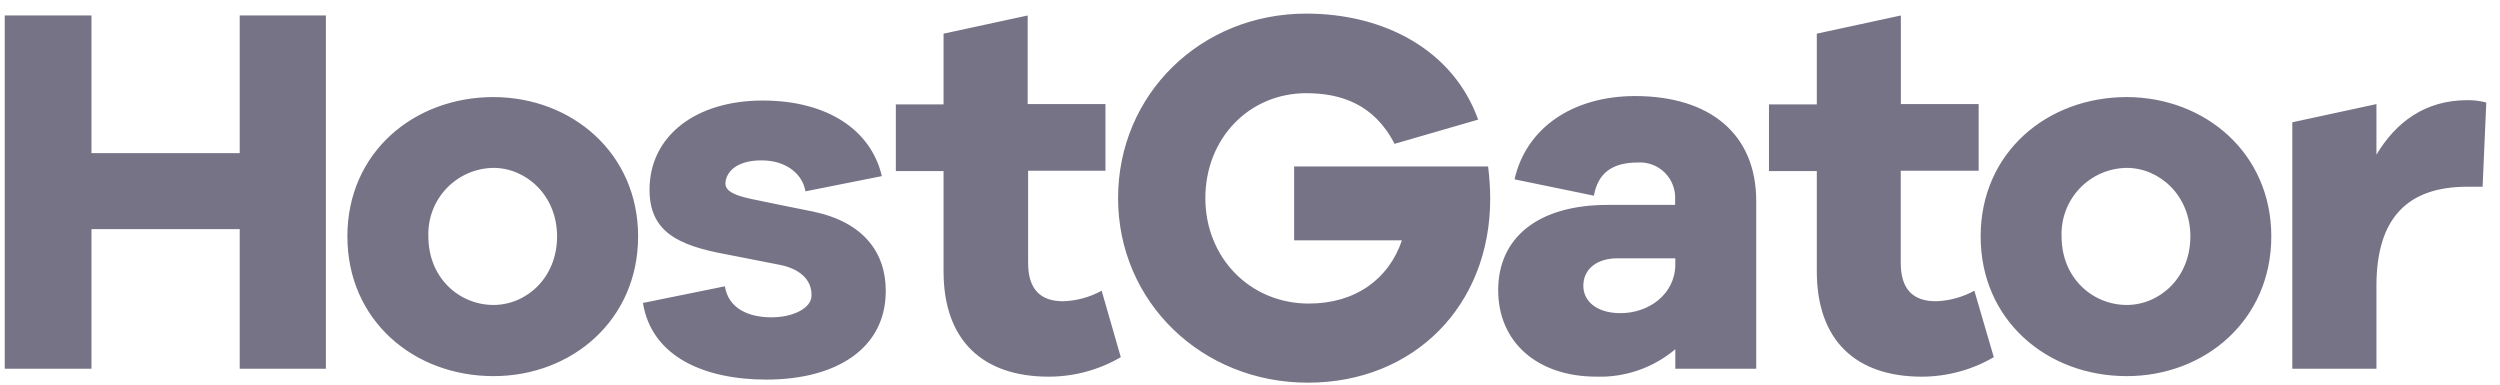 <svg width="169" height="26" viewBox="0 0 169 26" fill="none" xmlns="http://www.w3.org/2000/svg">
<path id="Vector" d="M88.303 0.92C93.611 0.92 98.252 3.414 99.922 8.086L94.272 9.723C92.884 7.013 90.598 6.3 88.303 6.3C84.429 6.3 81.482 9.368 81.482 13.392C81.482 17.417 84.498 20.521 88.479 20.521C91.606 20.521 93.88 18.883 94.77 16.246H87.483V11.255H100.595C100.688 11.976 100.736 12.702 100.738 13.429C100.738 20.664 95.586 25.868 88.41 25.868C81.233 25.868 75.582 20.402 75.582 13.393C75.582 6.382 81.159 0.92 88.303 0.92V0.92ZM51.55 6.796C55.971 6.796 58.898 8.818 59.612 11.906L54.448 12.934C54.273 11.832 53.223 10.841 51.476 10.841C49.958 10.841 49.194 11.48 49.055 12.225C48.962 12.713 49.194 13.118 50.807 13.454C51.227 13.545 51.988 13.701 52.747 13.855L52.963 13.899C54.005 14.111 54.979 14.305 54.979 14.305C58.339 15.014 59.878 17.037 59.878 19.661C59.878 23.6 56.481 25.66 51.811 25.66C47.639 25.66 44.054 24.132 43.463 20.48L49.002 19.354C49.247 20.881 50.635 21.451 52.15 21.451C53.664 21.451 54.824 20.807 54.856 20.03C54.91 18.85 53.987 18.15 52.681 17.896C51.778 17.724 49.072 17.188 49.072 17.188C45.782 16.586 43.908 15.632 43.908 12.827C43.908 9.175 47.055 6.796 51.55 6.796ZM110.548 6.493C115.561 6.501 118.721 9.032 118.721 13.593V24.926H113.251V23.608C111.764 24.863 109.864 25.524 107.919 25.462C103.943 25.462 101.277 23.145 101.277 19.616C101.277 16.086 103.943 13.851 108.691 13.851H113.239V13.494C113.257 13.16 113.205 12.825 113.085 12.512C112.966 12.199 112.781 11.914 112.545 11.677C112.308 11.44 112.025 11.256 111.712 11.137C111.4 11.017 111.066 10.965 110.732 10.984C109.026 10.984 108.029 11.66 107.747 13.228L102.383 12.123C103.163 8.667 106.29 6.493 110.548 6.493V6.493ZM69.471 1.047V7.037H74.729V11.542H69.5V17.765C69.5 19.616 70.386 20.365 71.88 20.365C72.788 20.334 73.675 20.089 74.472 19.653L75.766 24.145C74.289 25.006 72.61 25.461 70.9 25.463C66.459 25.463 63.785 23.039 63.785 18.355V11.562H60.559V7.058H63.785V2.275L69.471 1.047ZM128.498 1.047V7.037H133.757V11.542H128.49V17.765C128.49 19.616 129.38 20.365 130.87 20.365C131.78 20.334 132.668 20.09 133.467 19.653L134.781 24.145C133.305 25.005 131.628 25.459 129.919 25.463C125.478 25.463 122.816 23.039 122.816 18.334V11.562H119.583V7.058H122.816V2.275L128.498 1.047ZM33.363 6.562C38.658 6.575 43.136 10.35 43.136 15.98C43.136 21.647 38.645 25.426 33.363 25.426C27.962 25.426 23.483 21.647 23.483 15.98C23.483 10.313 27.974 6.562 33.363 6.562ZM143.77 6.562C149.065 6.575 153.54 10.35 153.54 15.98C153.54 21.647 149.049 25.426 143.77 25.426C138.37 25.426 133.891 21.647 133.891 15.98C133.891 10.313 138.382 6.562 143.77 6.562ZM6.183 1.047V10.35H16.205V1.047H22.03V24.927H16.205V15.489H6.183V24.926H0.32V1.047H6.183ZM166.791 6.771C167.224 6.766 167.655 6.82 168.073 6.931L167.824 12.623H166.791C162.814 12.623 160.647 14.67 160.647 19.325V24.927H154.96V8.266L160.647 7.037V10.456C161.925 8.319 163.88 6.771 166.791 6.771ZM113.251 17.462H109.34C107.919 17.462 107.033 18.212 107.033 19.317C107.033 20.423 108.025 21.168 109.519 21.168C111.475 21.184 113.251 19.866 113.251 17.872V17.462ZM33.359 11.349C32.764 11.356 32.177 11.482 31.631 11.72C31.086 11.958 30.595 12.303 30.185 12.734C29.774 13.166 29.455 13.676 29.244 14.233C29.033 14.791 28.936 15.385 28.958 15.98C28.958 18.797 31.052 20.615 33.363 20.615C35.568 20.615 37.658 18.797 37.658 15.98C37.658 13.2 35.563 11.349 33.359 11.349ZM143.77 11.349C143.175 11.355 142.587 11.48 142.041 11.717C141.495 11.955 141.002 12.299 140.591 12.731C140.18 13.163 139.859 13.673 139.648 14.231C139.437 14.789 139.34 15.384 139.362 15.98C139.362 18.797 141.46 20.615 143.77 20.615C145.971 20.615 148.069 18.797 148.069 15.98C148.069 13.2 145.971 11.349 143.77 11.349Z" fill="#757385"/>
</svg>
